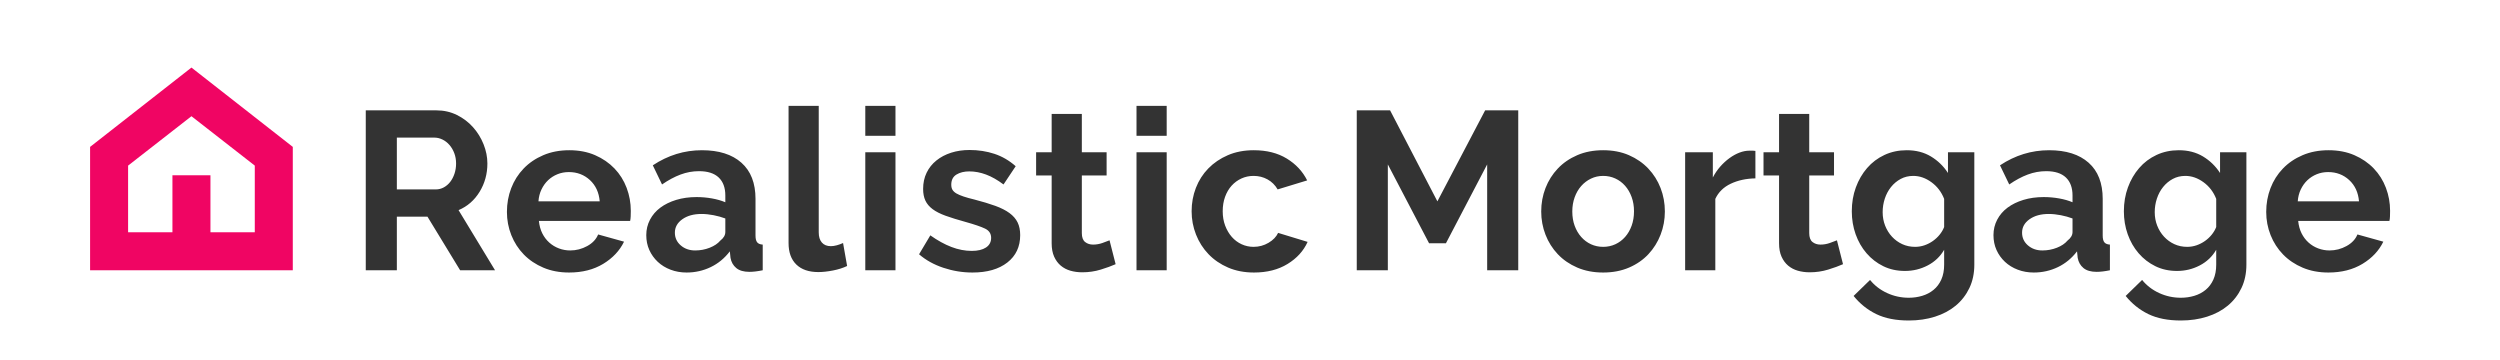<?xml version="1.0" encoding="UTF-8"?>
<svg width="222px" height="32px" viewBox="0 0 222 32" version="1.1" xmlns="http://www.w3.org/2000/svg" xmlns:xlink="http://www.w3.org/1999/xlink">
  <path fill="#F00563" d="M17,6 L26,13.044 L26,24 L8,24 L8,13.044 L17,6 Z M22.625,20.625 L22.625,14.706 L17,10.32 L11.375,14.706 L11.375,20.625 L15.312,20.625 L15.312,15.562 L18.688,15.562 L18.688,20.625 L22.625,20.625 Z"></path>
  <path fill="#000000" opacity="0.8" d="M132.06,24 L132.06,14.6 L128.4,21.6 L126.9,21.6 L123.24,14.6 L123.24,24 L120.48,24 L120.48,9.8 L123.44,9.8 L127.64,17.88 L131.88,9.8 L134.82,9.8 L134.82,24 L132.06,24 Z M142.36,24.2 C141.507,24.2 140.74,24.053 140.06,23.76 C139.38,23.467 138.803,23.07 138.33,22.57 C137.857,22.07 137.493,21.493 137.24,20.84 C136.987,20.187 136.86,19.5 136.86,18.78 C136.86,18.047 136.987,17.353 137.24,16.7 C137.493,16.047 137.857,15.47 138.33,14.97 C138.803,14.47 139.38,14.073 140.06,13.78 C140.74,13.487 141.507,13.34 142.36,13.34 C143.213,13.34 143.977,13.487 144.65,13.78 C145.323,14.073 145.897,14.47 146.37,14.97 C146.843,15.47 147.207,16.047 147.46,16.7 C147.713,17.353 147.84,18.047 147.84,18.78 C147.84,19.5 147.713,20.187 147.46,20.84 C147.207,21.493 146.847,22.07 146.38,22.57 C145.913,23.07 145.34,23.467 144.66,23.76 C143.98,24.053 143.213,24.2 142.36,24.2 Z M139.62,18.78 C139.62,19.247 139.69,19.67 139.83,20.05 C139.97,20.43 140.163,20.76 140.41,21.04 C140.657,21.32 140.947,21.537 141.28,21.69 C141.613,21.843 141.973,21.92 142.36,21.92 C142.747,21.92 143.107,21.843 143.44,21.69 C143.773,21.537 144.063,21.32 144.31,21.04 C144.557,20.76 144.75,20.427 144.89,20.04 C145.03,19.653 145.1,19.227 145.1,18.76 C145.1,18.307 145.03,17.887 144.89,17.5 C144.75,17.113 144.557,16.78 144.31,16.5 C144.063,16.22 143.773,16.003 143.44,15.85 C143.107,15.697 142.747,15.62 142.36,15.62 C141.973,15.62 141.613,15.7 141.28,15.86 C140.947,16.02 140.657,16.24 140.41,16.52 C140.163,16.8 139.97,17.133 139.83,17.52 C139.69,17.907 139.62,18.327 139.62,18.78 Z M155.88,15.84 C155.067,15.853 154.34,16.01 153.7,16.31 C153.06,16.61 152.6,17.06 152.32,17.66 L152.32,24 L149.64,24 L149.64,13.52 L152.1,13.52 L152.1,15.76 C152.287,15.4 152.507,15.077 152.76,14.79 C153.013,14.503 153.287,14.253 153.58,14.04 C153.873,13.827 154.17,13.663 154.47,13.55 C154.77,13.437 155.06,13.38 155.34,13.38 L155.67,13.38 C155.743,13.38 155.813,13.387 155.88,13.4 L155.88,15.84 Z M163.66,23.46 C163.3,23.62 162.86,23.78 162.34,23.94 C161.82,24.1 161.273,24.18 160.7,24.18 C160.327,24.18 159.977,24.133 159.65,24.04 C159.323,23.947 159.037,23.797 158.79,23.59 C158.543,23.383 158.347,23.117 158.2,22.79 C158.053,22.463 157.98,22.067 157.98,21.6 L157.98,15.58 L156.6,15.58 L156.6,13.52 L157.98,13.52 L157.98,10.12 L160.66,10.12 L160.66,13.52 L162.86,13.52 L162.86,15.58 L160.66,15.58 L160.66,20.7 C160.66,21.073 160.757,21.337 160.95,21.49 C161.143,21.643 161.38,21.72 161.66,21.72 C161.94,21.72 162.213,21.673 162.48,21.58 C162.747,21.487 162.96,21.407 163.12,21.34 L163.66,23.46 Z M169.16,24.06 C168.453,24.06 167.813,23.92 167.24,23.64 C166.667,23.36 166.17,22.977 165.75,22.49 C165.33,22.003 165.007,21.44 164.78,20.8 C164.553,20.16 164.44,19.48 164.44,18.76 C164.44,18 164.56,17.293 164.8,16.64 C165.04,15.987 165.373,15.413 165.8,14.92 C166.227,14.427 166.74,14.04 167.34,13.76 C167.94,13.48 168.6,13.34 169.32,13.34 C170.133,13.34 170.847,13.523 171.46,13.89 C172.073,14.257 172.58,14.747 172.98,15.36 L172.98,13.52 L175.32,13.52 L175.32,23.5 C175.32,24.273 175.173,24.967 174.88,25.58 C174.587,26.193 174.183,26.713 173.67,27.14 C173.157,27.567 172.543,27.893 171.83,28.12 C171.117,28.347 170.34,28.46 169.5,28.46 C168.353,28.46 167.39,28.27 166.61,27.89 C165.83,27.51 165.16,26.973 164.6,26.28 L166.06,24.86 C166.46,25.353 166.963,25.74 167.57,26.02 C168.177,26.3 168.82,26.44 169.5,26.44 C169.913,26.44 170.31,26.383 170.69,26.27 C171.07,26.157 171.407,25.98 171.7,25.74 C171.993,25.5 172.223,25.193 172.39,24.82 C172.557,24.447 172.64,24.007 172.64,23.5 L172.64,22.18 C172.293,22.78 171.807,23.243 171.18,23.57 C170.553,23.897 169.88,24.06 169.16,24.06 Z M170.06,21.92 C170.353,21.92 170.633,21.873 170.9,21.78 C171.167,21.687 171.413,21.56 171.64,21.4 C171.867,21.24 172.067,21.053 172.24,20.84 C172.413,20.627 172.547,20.4 172.64,20.16 L172.64,17.66 C172.4,17.047 172.023,16.553 171.51,16.18 C170.997,15.807 170.46,15.62 169.9,15.62 C169.487,15.62 169.113,15.71 168.78,15.89 C168.447,16.07 168.16,16.31 167.92,16.61 C167.68,16.91 167.497,17.253 167.37,17.64 C167.243,18.027 167.18,18.427 167.18,18.84 C167.18,19.267 167.253,19.667 167.4,20.04 C167.547,20.413 167.75,20.74 168.01,21.02 C168.27,21.3 168.573,21.52 168.92,21.68 C169.267,21.84 169.647,21.92 170.06,21.92 Z M180.6,24.2 C180.093,24.2 179.62,24.117 179.18,23.95 C178.74,23.783 178.36,23.55 178.04,23.25 C177.72,22.95 177.47,22.6 177.29,22.2 C177.11,21.8 177.02,21.36 177.02,20.88 C177.02,20.387 177.13,19.93 177.35,19.51 C177.57,19.09 177.877,18.733 178.27,18.44 C178.663,18.147 179.133,17.917 179.68,17.75 C180.227,17.583 180.827,17.5 181.48,17.5 C181.947,17.5 182.403,17.54 182.85,17.62 C183.297,17.7 183.693,17.813 184.04,17.96 L184.04,17.36 C184.04,16.667 183.843,16.133 183.45,15.76 C183.057,15.387 182.473,15.2 181.7,15.2 C181.14,15.2 180.593,15.3 180.06,15.5 C179.527,15.7 178.98,15.993 178.42,16.38 L177.6,14.68 C178.947,13.787 180.4,13.34 181.96,13.34 C183.467,13.34 184.637,13.71 185.47,14.45 C186.303,15.19 186.72,16.26 186.72,17.66 L186.72,20.92 C186.72,21.2 186.77,21.4 186.87,21.52 C186.97,21.64 187.133,21.707 187.36,21.72 L187.36,24 C186.907,24.093 186.513,24.14 186.18,24.14 C185.673,24.14 185.283,24.027 185.01,23.8 C184.737,23.573 184.567,23.273 184.5,22.9 L184.44,22.32 C183.973,22.933 183.407,23.4 182.74,23.72 C182.073,24.04 181.36,24.2 180.6,24.2 Z M181.36,22.24 C181.813,22.24 182.243,22.16 182.65,22 C183.057,21.84 183.373,21.627 183.6,21.36 C183.893,21.133 184.04,20.88 184.04,20.6 L184.04,19.4 C183.72,19.28 183.373,19.183 183,19.11 C182.627,19.037 182.267,19 181.92,19 C181.227,19 180.66,19.157 180.22,19.47 C179.78,19.783 179.56,20.18 179.56,20.66 C179.56,21.113 179.733,21.49 180.08,21.79 C180.427,22.09 180.853,22.24 181.36,22.24 Z M193.32,24.06 C192.613,24.06 191.973,23.92 191.4,23.64 C190.827,23.36 190.33,22.977 189.91,22.49 C189.49,22.003 189.167,21.44 188.94,20.8 C188.713,20.16 188.6,19.48 188.6,18.76 C188.6,18 188.72,17.293 188.96,16.64 C189.2,15.987 189.533,15.413 189.96,14.92 C190.387,14.427 190.9,14.04 191.5,13.76 C192.1,13.48 192.76,13.34 193.48,13.34 C194.293,13.34 195.007,13.523 195.62,13.89 C196.233,14.257 196.74,14.747 197.14,15.36 L197.14,13.52 L199.48,13.52 L199.48,23.5 C199.48,24.273 199.333,24.967 199.04,25.58 C198.747,26.193 198.343,26.713 197.83,27.14 C197.317,27.567 196.703,27.893 195.99,28.12 C195.277,28.347 194.5,28.46 193.66,28.46 C192.513,28.46 191.55,28.27 190.77,27.89 C189.99,27.51 189.32,26.973 188.76,26.28 L190.22,24.86 C190.62,25.353 191.123,25.74 191.73,26.02 C192.337,26.3 192.98,26.44 193.66,26.44 C194.073,26.44 194.47,26.383 194.85,26.27 C195.23,26.157 195.567,25.98 195.86,25.74 C196.153,25.5 196.383,25.193 196.55,24.82 C196.717,24.447 196.8,24.007 196.8,23.5 L196.8,22.18 C196.453,22.78 195.967,23.243 195.34,23.57 C194.713,23.897 194.04,24.06 193.32,24.06 Z M194.22,21.92 C194.513,21.92 194.793,21.873 195.06,21.78 C195.327,21.687 195.573,21.56 195.8,21.4 C196.027,21.24 196.227,21.053 196.4,20.84 C196.573,20.627 196.707,20.4 196.8,20.16 L196.8,17.66 C196.56,17.047 196.183,16.553 195.67,16.18 C195.157,15.807 194.62,15.62 194.06,15.62 C193.647,15.62 193.273,15.71 192.94,15.89 C192.607,16.07 192.32,16.31 192.08,16.61 C191.84,16.91 191.657,17.253 191.53,17.64 C191.403,18.027 191.34,18.427 191.34,18.84 C191.34,19.267 191.413,19.667 191.56,20.04 C191.707,20.413 191.91,20.74 192.17,21.02 C192.43,21.3 192.733,21.52 193.08,21.68 C193.427,21.84 193.807,21.92 194.22,21.92 Z M206.76,24.2 C205.92,24.2 205.16,24.057 204.48,23.77 C203.8,23.483 203.22,23.093 202.74,22.6 C202.26,22.107 201.89,21.533 201.63,20.88 C201.37,20.227 201.24,19.54 201.24,18.82 C201.24,18.073 201.367,17.37 201.62,16.71 C201.873,16.05 202.24,15.47 202.72,14.97 C203.2,14.47 203.783,14.073 204.47,13.78 C205.157,13.487 205.927,13.34 206.78,13.34 C207.633,13.34 208.397,13.487 209.07,13.78 C209.743,14.073 210.317,14.467 210.79,14.96 C211.263,15.453 211.623,16.027 211.87,16.68 C212.117,17.333 212.24,18.013 212.24,18.72 C212.24,18.893 212.237,19.06 212.23,19.22 C212.223,19.38 212.207,19.513 212.18,19.62 L204.08,19.62 C204.12,20.033 204.22,20.4 204.38,20.72 C204.54,21.04 204.747,21.313 205,21.54 C205.253,21.767 205.54,21.94 205.86,22.06 C206.18,22.18 206.513,22.24 206.86,22.24 C207.393,22.24 207.897,22.11 208.37,21.85 C208.843,21.59 209.167,21.247 209.34,20.82 L211.64,21.46 C211.253,22.26 210.637,22.917 209.79,23.43 C208.943,23.943 207.933,24.2 206.76,24.2 Z M209.48,17.88 C209.413,17.093 209.123,16.463 208.61,15.99 C208.097,15.517 207.473,15.28 206.74,15.28 C206.38,15.28 206.043,15.343 205.73,15.47 C205.417,15.597 205.14,15.773 204.9,16 C204.66,16.227 204.463,16.5 204.31,16.82 C204.157,17.14 204.067,17.493 204.04,17.88 L209.48,17.88 Z"></path>
  <path fill="#000000" opacity="0.8" d="M32.48,24 L32.48,9.8 L38.76,9.8 C39.413,9.8 40.017,9.937 40.57,10.21 C41.123,10.483 41.6,10.843 42,11.29 C42.4,11.737 42.713,12.243 42.94,12.81 C43.167,13.377 43.28,13.947 43.28,14.52 C43.28,15.44 43.05,16.277 42.59,17.03 C42.13,17.783 41.507,18.327 40.72,18.66 L43.96,24 L40.86,24 L37.96,19.24 L35.24,19.24 L35.24,24 L32.48,24 Z M35.24,16.82 L38.7,16.82 C38.953,16.82 39.19,16.76 39.41,16.64 C39.63,16.52 39.82,16.357 39.98,16.15 C40.14,15.943 40.267,15.7 40.36,15.42 C40.453,15.14 40.5,14.84 40.5,14.52 C40.5,14.187 40.447,13.88 40.34,13.6 C40.233,13.32 40.09,13.077 39.91,12.87 C39.73,12.663 39.523,12.503 39.29,12.39 C39.057,12.277 38.82,12.22 38.58,12.22 L35.24,12.22 L35.24,16.82 Z M50.535,24.2 C49.695,24.2 48.935,24.057 48.255,23.77 C47.575,23.483 46.995,23.093 46.515,22.6 C46.035,22.107 45.665,21.533 45.405,20.88 C45.145,20.227 45.015,19.54 45.015,18.82 C45.015,18.073 45.141,17.37 45.395,16.71 C45.648,16.05 46.015,15.47 46.495,14.97 C46.975,14.47 47.558,14.073 48.245,13.78 C48.931,13.487 49.701,13.34 50.555,13.34 C51.408,13.34 52.171,13.487 52.845,13.78 C53.518,14.073 54.091,14.467 54.565,14.96 C55.038,15.453 55.398,16.027 55.645,16.68 C55.891,17.333 56.015,18.013 56.015,18.72 C56.015,18.893 56.011,19.06 56.005,19.22 C55.998,19.38 55.981,19.513 55.955,19.62 L47.855,19.62 C47.895,20.033 47.995,20.4 48.155,20.72 C48.315,21.04 48.521,21.313 48.775,21.54 C49.028,21.767 49.315,21.94 49.635,22.06 C49.955,22.18 50.288,22.24 50.635,22.24 C51.168,22.24 51.671,22.11 52.145,21.85 C52.618,21.59 52.941,21.247 53.115,20.82 L55.415,21.46 C55.028,22.26 54.411,22.917 53.565,23.43 C52.718,23.943 51.708,24.2 50.535,24.2 Z M53.255,17.88 C53.188,17.093 52.898,16.463 52.385,15.99 C51.871,15.517 51.248,15.28 50.515,15.28 C50.155,15.28 49.818,15.343 49.505,15.47 C49.191,15.597 48.915,15.773 48.675,16 C48.435,16.227 48.238,16.5 48.085,16.82 C47.931,17.14 47.841,17.493 47.815,17.88 L53.255,17.88 Z M60.969,24.2 C60.462,24.2 59.989,24.117 59.549,23.95 C59.109,23.783 58.729,23.55 58.409,23.25 C58.089,22.95 57.839,22.6 57.659,22.2 C57.479,21.8 57.389,21.36 57.389,20.88 C57.389,20.387 57.499,19.93 57.719,19.51 C57.939,19.09 58.246,18.733 58.639,18.44 C59.032,18.147 59.502,17.917 60.049,17.75 C60.596,17.583 61.196,17.5 61.849,17.5 C62.316,17.5 62.772,17.54 63.219,17.62 C63.666,17.7 64.062,17.813 64.409,17.96 L64.409,17.36 C64.409,16.667 64.212,16.133 63.819,15.76 C63.426,15.387 62.842,15.2 62.069,15.2 C61.509,15.2 60.962,15.3 60.429,15.5 C59.896,15.7 59.349,15.993 58.789,16.38 L57.969,14.68 C59.316,13.787 60.769,13.34 62.329,13.34 C63.836,13.34 65.006,13.71 65.839,14.45 C66.672,15.19 67.089,16.26 67.089,17.66 L67.089,20.92 C67.089,21.2 67.139,21.4 67.239,21.52 C67.339,21.64 67.502,21.707 67.729,21.72 L67.729,24 C67.276,24.093 66.882,24.14 66.549,24.14 C66.042,24.14 65.652,24.027 65.379,23.8 C65.106,23.573 64.936,23.273 64.869,22.9 L64.809,22.32 C64.342,22.933 63.776,23.4 63.109,23.72 C62.442,24.04 61.729,24.2 60.969,24.2 Z M61.729,22.24 C62.182,22.24 62.612,22.16 63.019,22 C63.426,21.84 63.742,21.627 63.969,21.36 C64.262,21.133 64.409,20.88 64.409,20.6 L64.409,19.4 C64.089,19.28 63.742,19.183 63.369,19.11 C62.996,19.037 62.636,19 62.289,19 C61.596,19 61.029,19.157 60.589,19.47 C60.149,19.783 59.929,20.18 59.929,20.66 C59.929,21.113 60.102,21.49 60.449,21.79 C60.796,22.09 61.222,22.24 61.729,22.24 Z M70.024,9.4 L72.704,9.4 L72.704,20.64 C72.704,21.027 72.797,21.327 72.984,21.54 C73.17,21.753 73.437,21.86 73.784,21.86 C73.944,21.86 74.12,21.833 74.314,21.78 C74.507,21.727 74.69,21.66 74.864,21.58 L75.224,23.62 C74.864,23.793 74.444,23.927 73.964,24.02 C73.484,24.113 73.05,24.16 72.664,24.16 C71.824,24.16 71.174,23.937 70.714,23.49 C70.254,23.043 70.024,22.407 70.024,21.58 L70.024,9.4 Z M76.838,24 L76.838,13.52 L79.518,13.52 L79.518,24 L76.838,24 Z M76.838,12.06 L76.838,9.4 L79.518,9.4 L79.518,12.06 L76.838,12.06 Z M86.353,24.2 C85.473,24.2 84.613,24.06 83.773,23.78 C82.933,23.5 82.213,23.1 81.613,22.58 L82.613,20.9 C83.253,21.353 83.876,21.697 84.483,21.93 C85.089,22.163 85.693,22.28 86.293,22.28 C86.826,22.28 87.246,22.18 87.553,21.98 C87.859,21.78 88.013,21.493 88.013,21.12 C88.013,20.747 87.833,20.473 87.473,20.3 C87.113,20.127 86.526,19.927 85.713,19.7 C85.033,19.513 84.453,19.333 83.973,19.16 C83.493,18.987 83.106,18.79 82.813,18.57 C82.519,18.35 82.306,18.097 82.173,17.81 C82.039,17.523 81.973,17.18 81.973,16.78 C81.973,16.247 82.076,15.767 82.283,15.34 C82.489,14.913 82.779,14.55 83.153,14.25 C83.526,13.95 83.963,13.72 84.463,13.56 C84.963,13.4 85.506,13.32 86.093,13.32 C86.879,13.32 87.616,13.433 88.303,13.66 C88.989,13.887 89.619,14.253 90.193,14.76 L89.113,16.38 C88.579,15.98 88.063,15.687 87.563,15.5 C87.063,15.313 86.566,15.22 86.073,15.22 C85.619,15.22 85.239,15.313 84.933,15.5 C84.626,15.687 84.473,15.987 84.473,16.4 C84.473,16.587 84.509,16.74 84.583,16.86 C84.656,16.98 84.773,17.087 84.933,17.18 C85.093,17.273 85.303,17.363 85.563,17.45 C85.823,17.537 86.146,17.627 86.533,17.72 C87.253,17.907 87.869,18.093 88.383,18.28 C88.896,18.467 89.316,18.68 89.643,18.92 C89.969,19.16 90.209,19.437 90.363,19.75 C90.516,20.063 90.593,20.44 90.593,20.88 C90.593,21.907 90.213,22.717 89.453,23.31 C88.693,23.903 87.659,24.2 86.353,24.2 Z M99.067,23.46 C98.707,23.62 98.267,23.78 97.747,23.94 C97.227,24.1 96.681,24.18 96.107,24.18 C95.734,24.18 95.384,24.133 95.057,24.04 C94.731,23.947 94.444,23.797 94.197,23.59 C93.951,23.383 93.754,23.117 93.607,22.79 C93.461,22.463 93.387,22.067 93.387,21.6 L93.387,15.58 L92.007,15.58 L92.007,13.52 L93.387,13.52 L93.387,10.12 L96.067,10.12 L96.067,13.52 L98.267,13.52 L98.267,15.58 L96.067,15.58 L96.067,20.7 C96.067,21.073 96.164,21.337 96.357,21.49 C96.551,21.643 96.787,21.72 97.067,21.72 C97.347,21.72 97.621,21.673 97.887,21.58 C98.154,21.487 98.367,21.407 98.527,21.34 L99.067,23.46 Z M100.922,24 L100.922,13.52 L103.602,13.52 L103.602,24 L100.922,24 Z M100.922,12.06 L100.922,9.4 L103.602,9.4 L103.602,12.06 L100.922,12.06 Z M105.816,18.76 C105.816,18.027 105.943,17.333 106.196,16.68 C106.45,16.027 106.816,15.453 107.296,14.96 C107.776,14.467 108.356,14.073 109.036,13.78 C109.716,13.487 110.483,13.34 111.336,13.34 C112.483,13.34 113.46,13.587 114.266,14.08 C115.073,14.573 115.676,15.22 116.076,16.02 L113.456,16.82 C113.23,16.433 112.93,16.137 112.556,15.93 C112.183,15.723 111.77,15.62 111.316,15.62 C110.93,15.62 110.57,15.697 110.236,15.85 C109.903,16.003 109.613,16.217 109.366,16.49 C109.12,16.763 108.926,17.093 108.786,17.48 C108.646,17.867 108.576,18.293 108.576,18.76 C108.576,19.227 108.65,19.653 108.796,20.04 C108.943,20.427 109.14,20.76 109.386,21.04 C109.633,21.32 109.923,21.537 110.256,21.69 C110.59,21.843 110.943,21.92 111.316,21.92 C111.796,21.92 112.24,21.8 112.646,21.56 C113.053,21.32 113.336,21.027 113.496,20.68 L116.116,21.48 C115.756,22.28 115.163,22.933 114.336,23.44 C113.51,23.947 112.516,24.2 111.356,24.2 C110.503,24.2 109.736,24.053 109.056,23.76 C108.376,23.467 107.796,23.07 107.316,22.57 C106.836,22.07 106.466,21.49 106.206,20.83 C105.946,20.17 105.816,19.48 105.816,18.76 Z"></path>
</svg>
